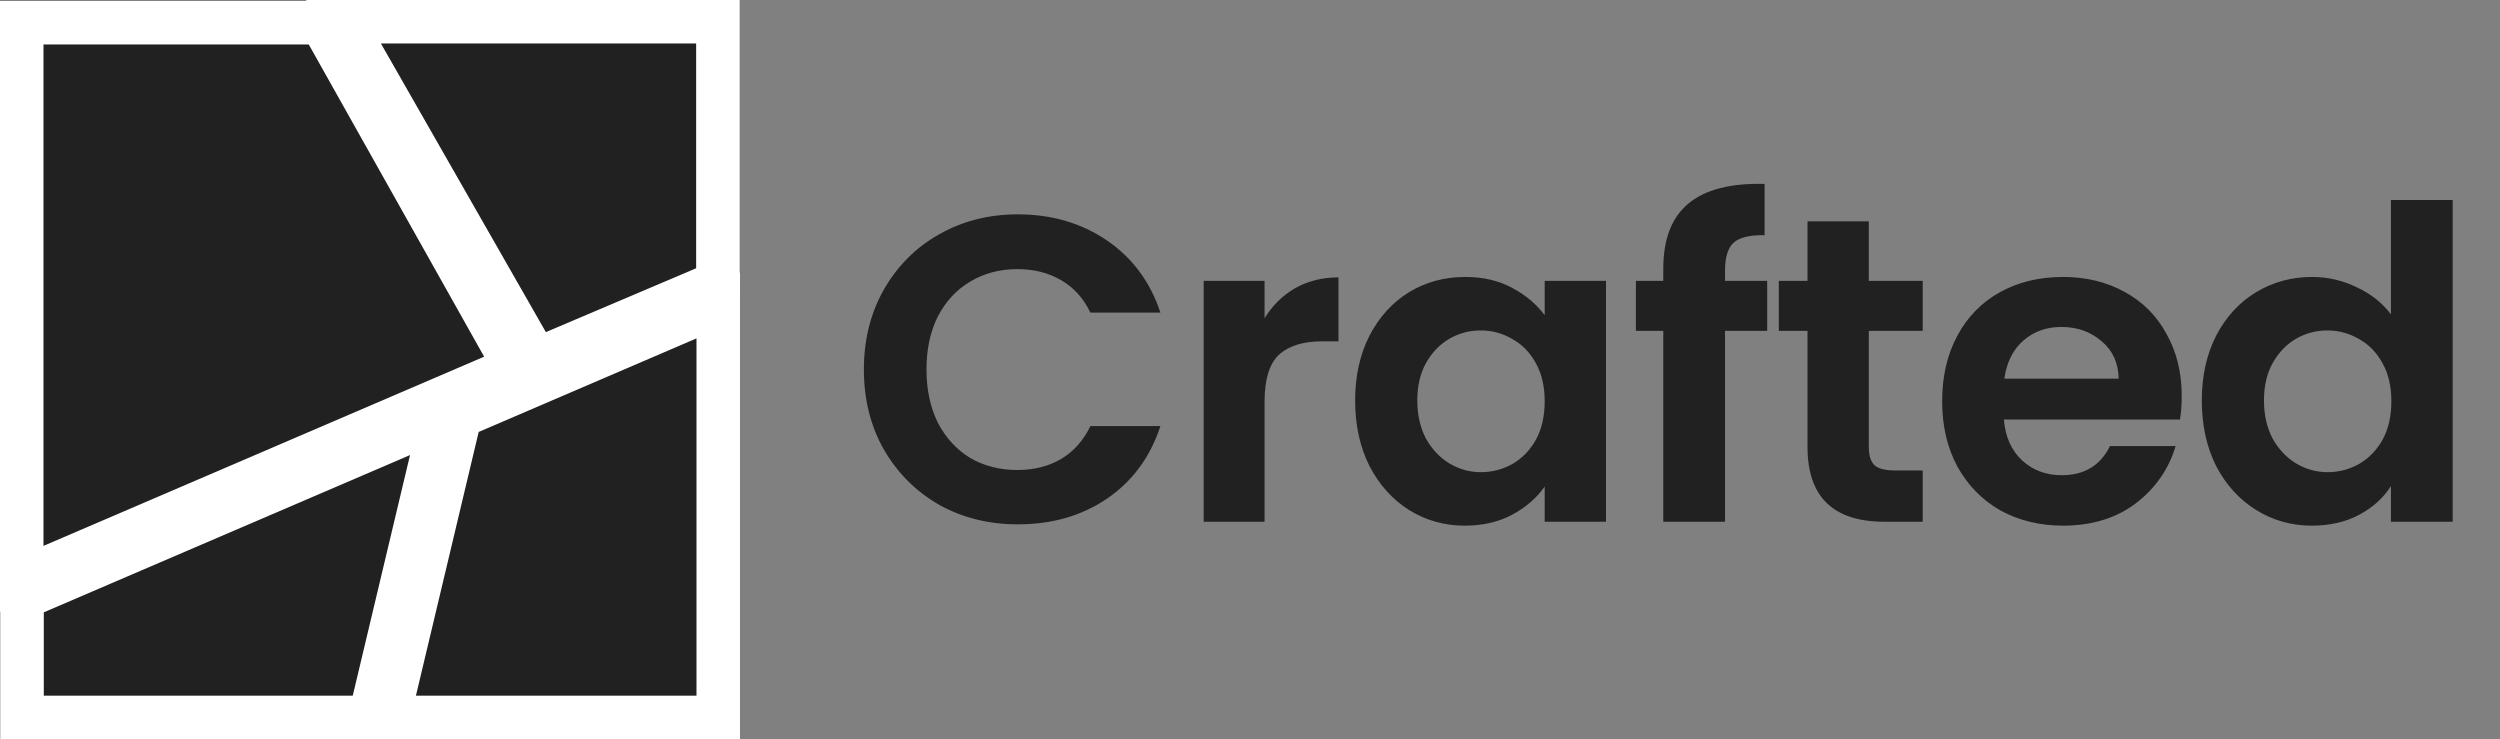 <svg width="230" height="68" viewBox="0 0 230 68" fill="none" xmlns="http://www.w3.org/2000/svg">
<rect x="0" y="0" width="230" height="68" fill="#808080" stroke="none"/>
<path d="M35.734 66H66.077V28.095L42.326 38.298L35.734 66Z" fill="#212121" stroke="white" stroke-width="4"/>
<path d="M2.03 55.016V66H34.033L40.589 38.458L2.03 55.016Z" fill="#212121" stroke="white" stroke-width="4"/>
<mask id="mask0_203_2" style="mask-type:luminance" maskUnits="userSpaceOnUse" x="0" y="35" width="44" height="33">
<path d="M2.03 55.016V66H34.033L40.589 38.458L2.03 55.016Z" fill="white" stroke="white" stroke-width="4"/>
</mask>
<g mask="url(#mask0_203_2)">
</g>
<path d="M49.365 33.09L66.046 26.002V2H31.596L49.365 33.09Z" fill="#212121" stroke="white" stroke-width="4"/>
<mask id="mask1_203_2" style="mask-type:luminance" maskUnits="userSpaceOnUse" x="28" y="0" width="41" height="36">
<path d="M49.365 33.09L66.046 26.002V2H31.596L49.365 33.09Z" fill="white" stroke="white" stroke-width="4"/>
</mask>
<g mask="url(#mask1_203_2)">
</g>
<path d="M47.374 33.774L29.577 2.093H2V53.256L47.374 33.774Z" fill="#212121" stroke="white" stroke-width="4"/>
<path d="M79.477 34C79.477 31.253 80.091 28.8 81.317 26.64C82.57 24.453 84.264 22.76 86.397 21.56C88.557 20.333 90.971 19.72 93.637 19.72C96.757 19.72 99.49 20.52 101.837 22.12C104.184 23.72 105.824 25.933 106.757 28.76H100.317C99.677 27.427 98.77 26.427 97.597 25.76C96.451 25.093 95.117 24.76 93.597 24.76C91.971 24.76 90.517 25.147 89.237 25.92C87.984 26.667 86.997 27.733 86.277 29.12C85.584 30.507 85.237 32.133 85.237 34C85.237 35.84 85.584 37.467 86.277 38.88C86.997 40.267 87.984 41.347 89.237 42.12C90.517 42.867 91.971 43.24 93.597 43.24C95.117 43.24 96.451 42.907 97.597 42.24C98.77 41.547 99.677 40.533 100.317 39.2H106.757C105.824 42.053 104.184 44.28 101.837 45.88C99.517 47.453 96.784 48.24 93.637 48.24C90.971 48.24 88.557 47.64 86.397 46.44C84.264 45.213 82.57 43.52 81.317 41.36C80.091 39.2 79.477 36.747 79.477 34ZM116.34 29.28C117.06 28.107 117.994 27.187 119.14 26.52C120.314 25.853 121.647 25.52 123.14 25.52V31.4H121.66C119.9 31.4 118.567 31.813 117.66 32.64C116.78 33.467 116.34 34.907 116.34 36.96V48H110.74V25.84H116.34V29.28ZM124.672 36.84C124.672 34.6 125.112 32.613 125.992 30.88C126.899 29.147 128.112 27.813 129.632 26.88C131.179 25.947 132.899 25.48 134.792 25.48C136.445 25.48 137.885 25.813 139.112 26.48C140.365 27.147 141.365 27.987 142.112 29V25.84H147.752V48H142.112V44.76C141.392 45.8 140.392 46.667 139.112 47.36C137.859 48.027 136.405 48.36 134.752 48.36C132.885 48.36 131.179 47.88 129.632 46.92C128.112 45.96 126.899 44.613 125.992 42.88C125.112 41.12 124.672 39.107 124.672 36.84ZM142.112 36.92C142.112 35.56 141.845 34.4 141.312 33.44C140.779 32.453 140.059 31.707 139.152 31.2C138.245 30.667 137.272 30.4 136.232 30.4C135.192 30.4 134.232 30.653 133.352 31.16C132.472 31.667 131.752 32.413 131.192 33.4C130.659 34.36 130.392 35.507 130.392 36.84C130.392 38.173 130.659 39.347 131.192 40.36C131.752 41.347 132.472 42.107 133.352 42.64C134.259 43.173 135.219 43.44 136.232 43.44C137.272 43.44 138.245 43.187 139.152 42.68C140.059 42.147 140.779 41.4 141.312 40.44C141.845 39.453 142.112 38.28 142.112 36.92ZM162.582 30.44H158.702V48H153.022V30.44H150.502V25.84H153.022V24.72C153.022 22 153.795 20 155.342 18.72C156.888 17.44 159.222 16.84 162.342 16.92V21.64C160.982 21.613 160.035 21.84 159.502 22.32C158.968 22.8 158.702 23.667 158.702 24.92V25.84H162.582V30.44ZM171.931 30.44V41.16C171.931 41.907 172.104 42.453 172.451 42.8C172.824 43.12 173.437 43.28 174.291 43.28H176.891V48H173.371C168.651 48 166.291 45.707 166.291 41.12V30.44H163.651V25.84H166.291V20.36H171.931V25.84H176.891V30.44H171.931ZM200.718 36.44C200.718 37.24 200.665 37.96 200.558 38.6H184.358C184.492 40.2 185.052 41.453 186.038 42.36C187.025 43.267 188.238 43.72 189.678 43.72C191.758 43.72 193.238 42.827 194.118 41.04H200.158C199.518 43.173 198.292 44.933 196.478 46.32C194.665 47.68 192.438 48.36 189.798 48.36C187.665 48.36 185.745 47.893 184.038 46.96C182.358 46 181.038 44.653 180.078 42.92C179.145 41.187 178.678 39.187 178.678 36.92C178.678 34.627 179.145 32.613 180.078 30.88C181.012 29.147 182.318 27.813 183.998 26.88C185.678 25.947 187.612 25.48 189.798 25.48C191.905 25.48 193.785 25.933 195.438 26.84C197.118 27.747 198.412 29.04 199.318 30.72C200.252 32.373 200.718 34.28 200.718 36.44ZM194.918 34.84C194.892 33.4 194.372 32.253 193.358 31.4C192.345 30.52 191.105 30.08 189.638 30.08C188.252 30.08 187.078 30.507 186.118 31.36C185.185 32.187 184.612 33.347 184.398 34.84H194.918ZM202.566 36.84C202.566 34.6 203.006 32.613 203.886 30.88C204.793 29.147 206.019 27.813 207.566 26.88C209.113 25.947 210.833 25.48 212.726 25.48C214.166 25.48 215.539 25.8 216.846 26.44C218.153 27.053 219.193 27.88 219.966 28.92V18.4H225.646V48H219.966V44.72C219.273 45.813 218.299 46.693 217.046 47.36C215.793 48.027 214.339 48.36 212.686 48.36C210.819 48.36 209.113 47.88 207.566 46.92C206.019 45.96 204.793 44.613 203.886 42.88C203.006 41.12 202.566 39.107 202.566 36.84ZM220.006 36.92C220.006 35.56 219.739 34.4 219.206 33.44C218.673 32.453 217.953 31.707 217.046 31.2C216.139 30.667 215.166 30.4 214.126 30.4C213.086 30.4 212.126 30.653 211.246 31.16C210.366 31.667 209.646 32.413 209.086 33.4C208.553 34.36 208.286 35.507 208.286 36.84C208.286 38.173 208.553 39.347 209.086 40.36C209.646 41.347 210.366 42.107 211.246 42.64C212.153 43.173 213.113 43.44 214.126 43.44C215.166 43.44 216.139 43.187 217.046 42.68C217.953 42.147 218.673 41.4 219.206 40.44C219.739 39.453 220.006 38.28 220.006 36.92Z" fill="#212121"/>
</svg>
